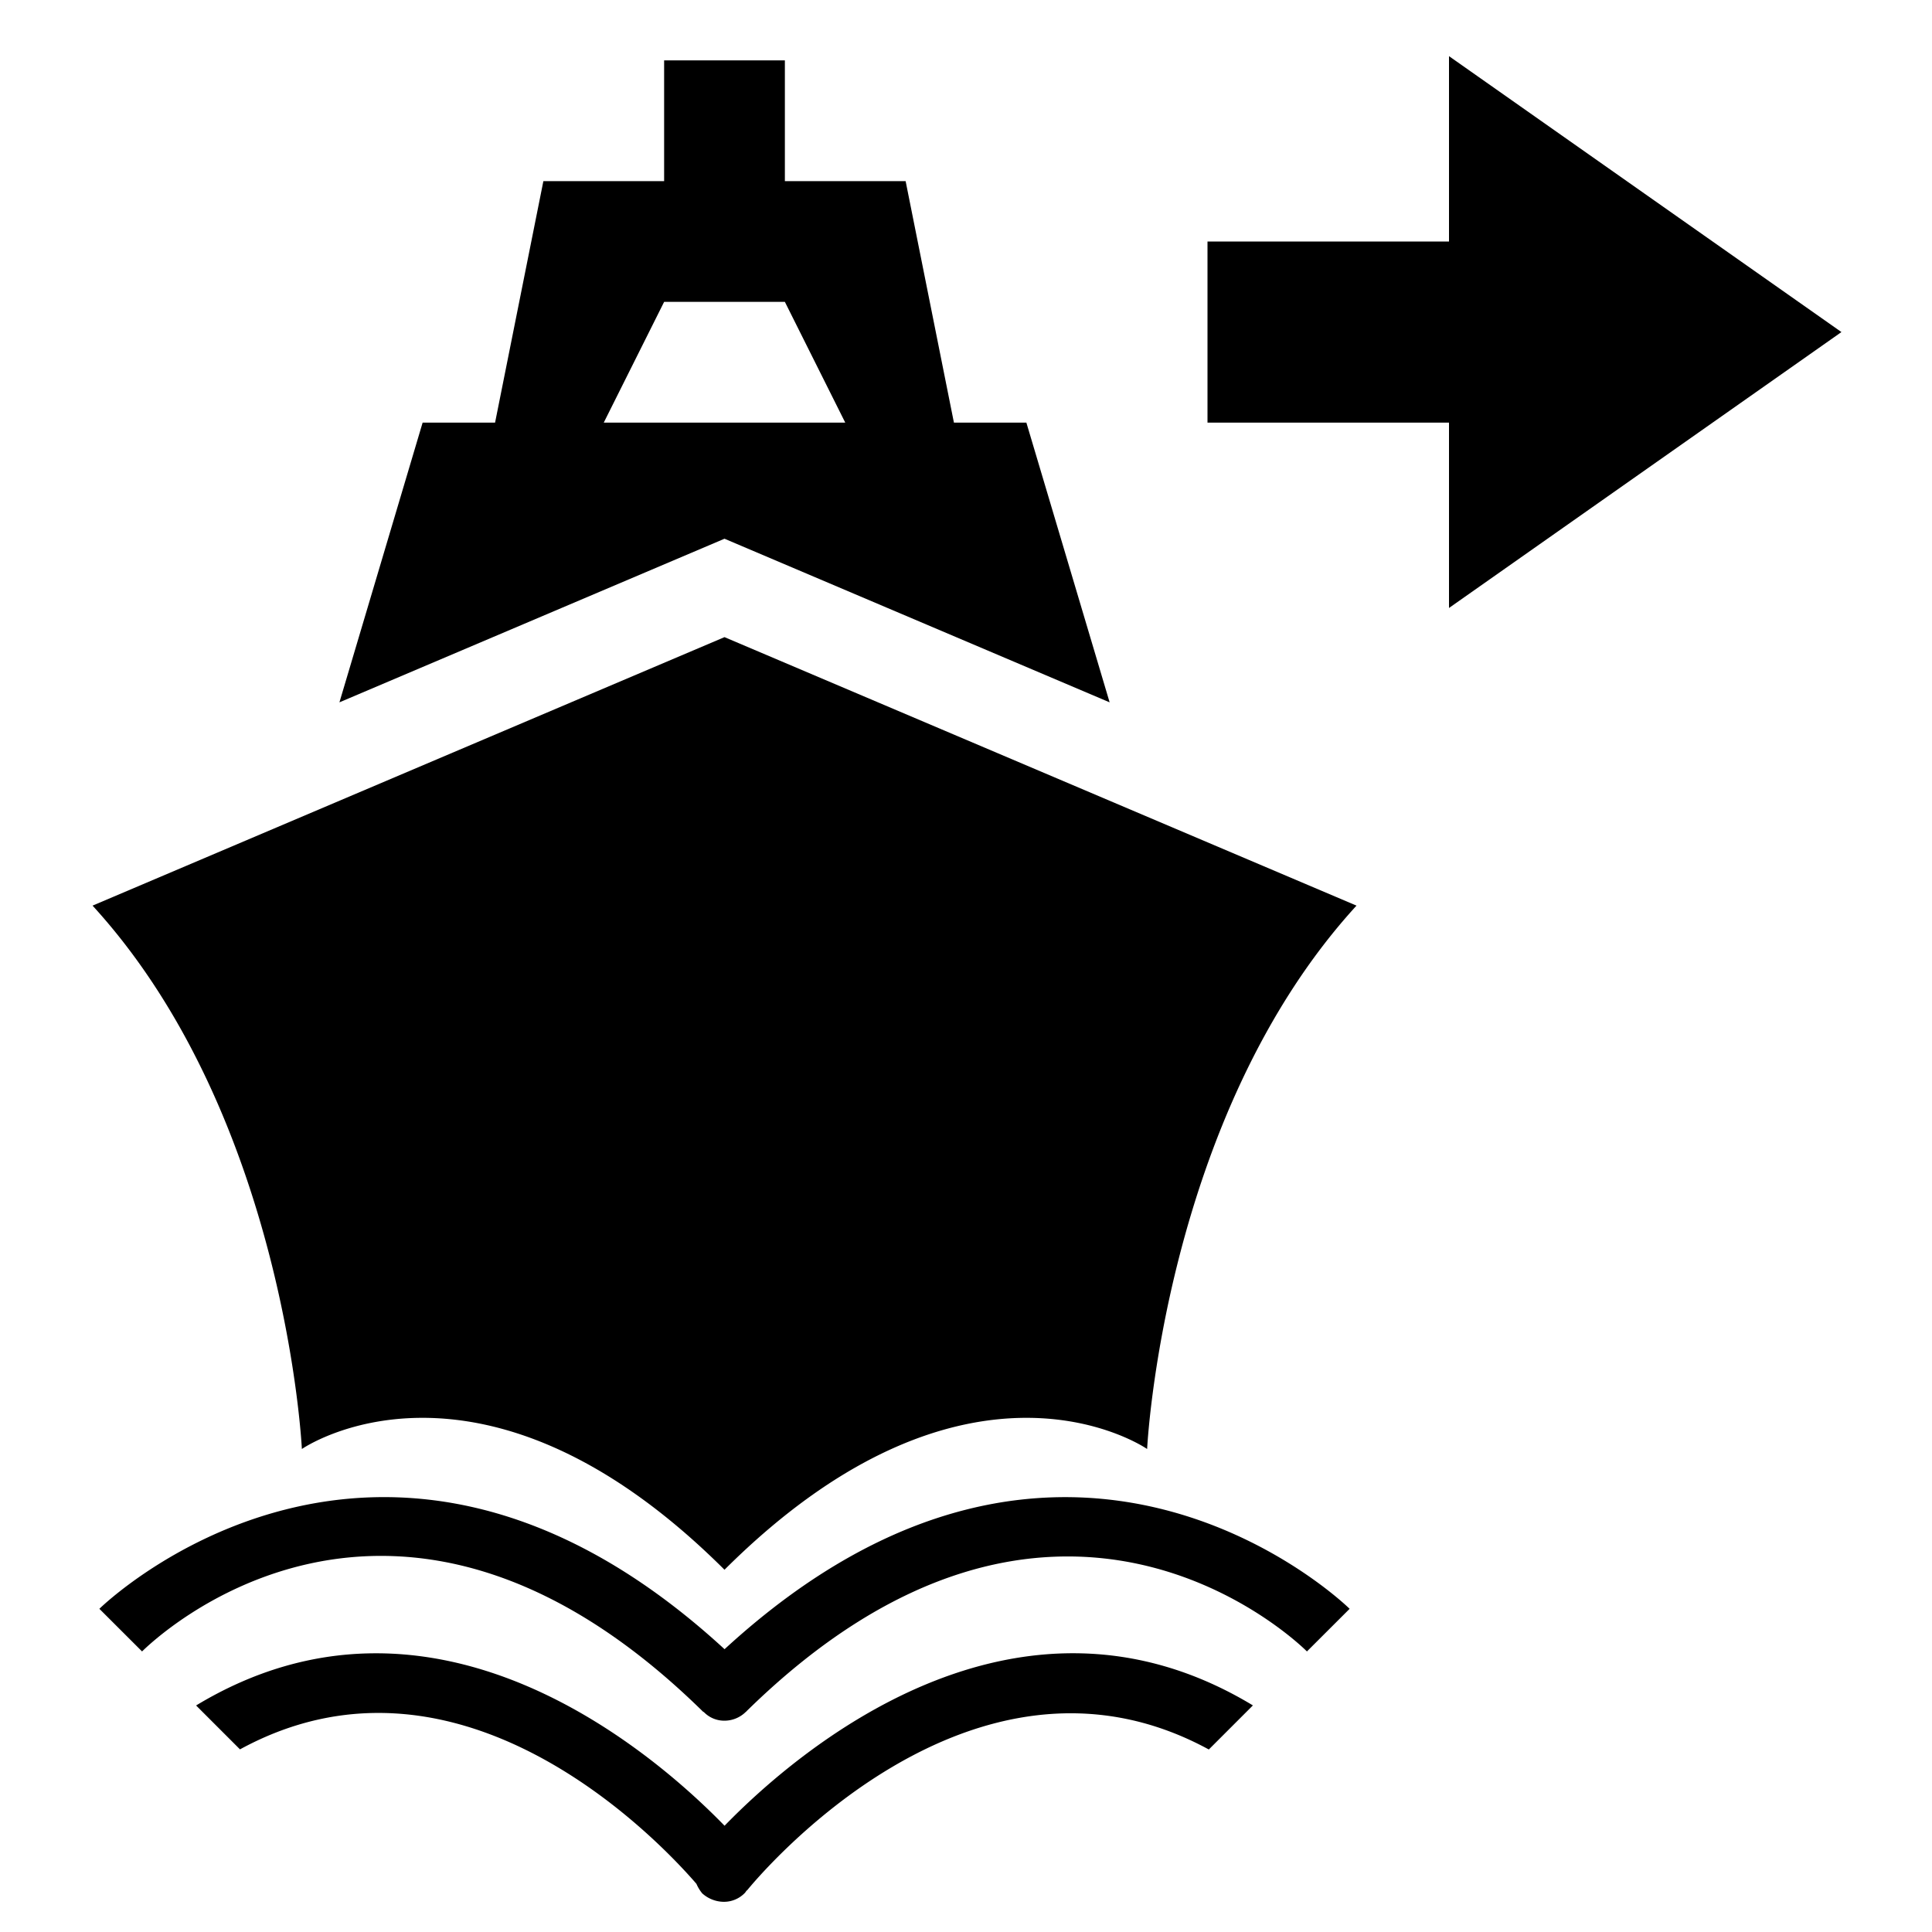 <svg xmlns="http://www.w3.org/2000/svg" viewBox="0 0 32 32"><path d="M24 7.162V7h-4V4h4V.93l6.5 4.57-6.5 4.57zM1.533 15C4.736 18.5 5 24 5 24s2.944-2.043 7 2c4.057-4.043 7-2 7-2s.265-5.5 3.468-9L12 10.553zM12 8.923l-6.378 2.71L7 7h1.2L9 3h2V1h2v2h2l.8 4H17l1.379 4.633zM10 7h4l-1-2h-2zm2.001 23.24c-1.182-1.216-4.818-4.37-8.753-1.992l.727.727c3.654-1.994 6.963 1.535 7.56 2.227a.656.656 0 0 0 .096.158.541.541 0 0 0 .36.14.482.482 0 0 0 .349-.15.41.41 0 0 0 .027-.039l.004.003c.157-.194 3.704-4.483 7.651-2.337l.73-.73c-3.935-2.378-7.57.777-8.751 1.993zm0-2.924c-5.675-5.22-10.308-.716-10.355-.669l.707.706c.17-.167 4.16-4.051 9.297 1.003l.004-.003a.47.47 0 0 0 .347.147.504.504 0 0 0 .35-.144l.005-.003.004-.003.001-.003c5.108-5.017 9.116-1.164 9.286-.994l.707-.706c-.046-.047-4.677-4.55-10.353.669z"/></svg>